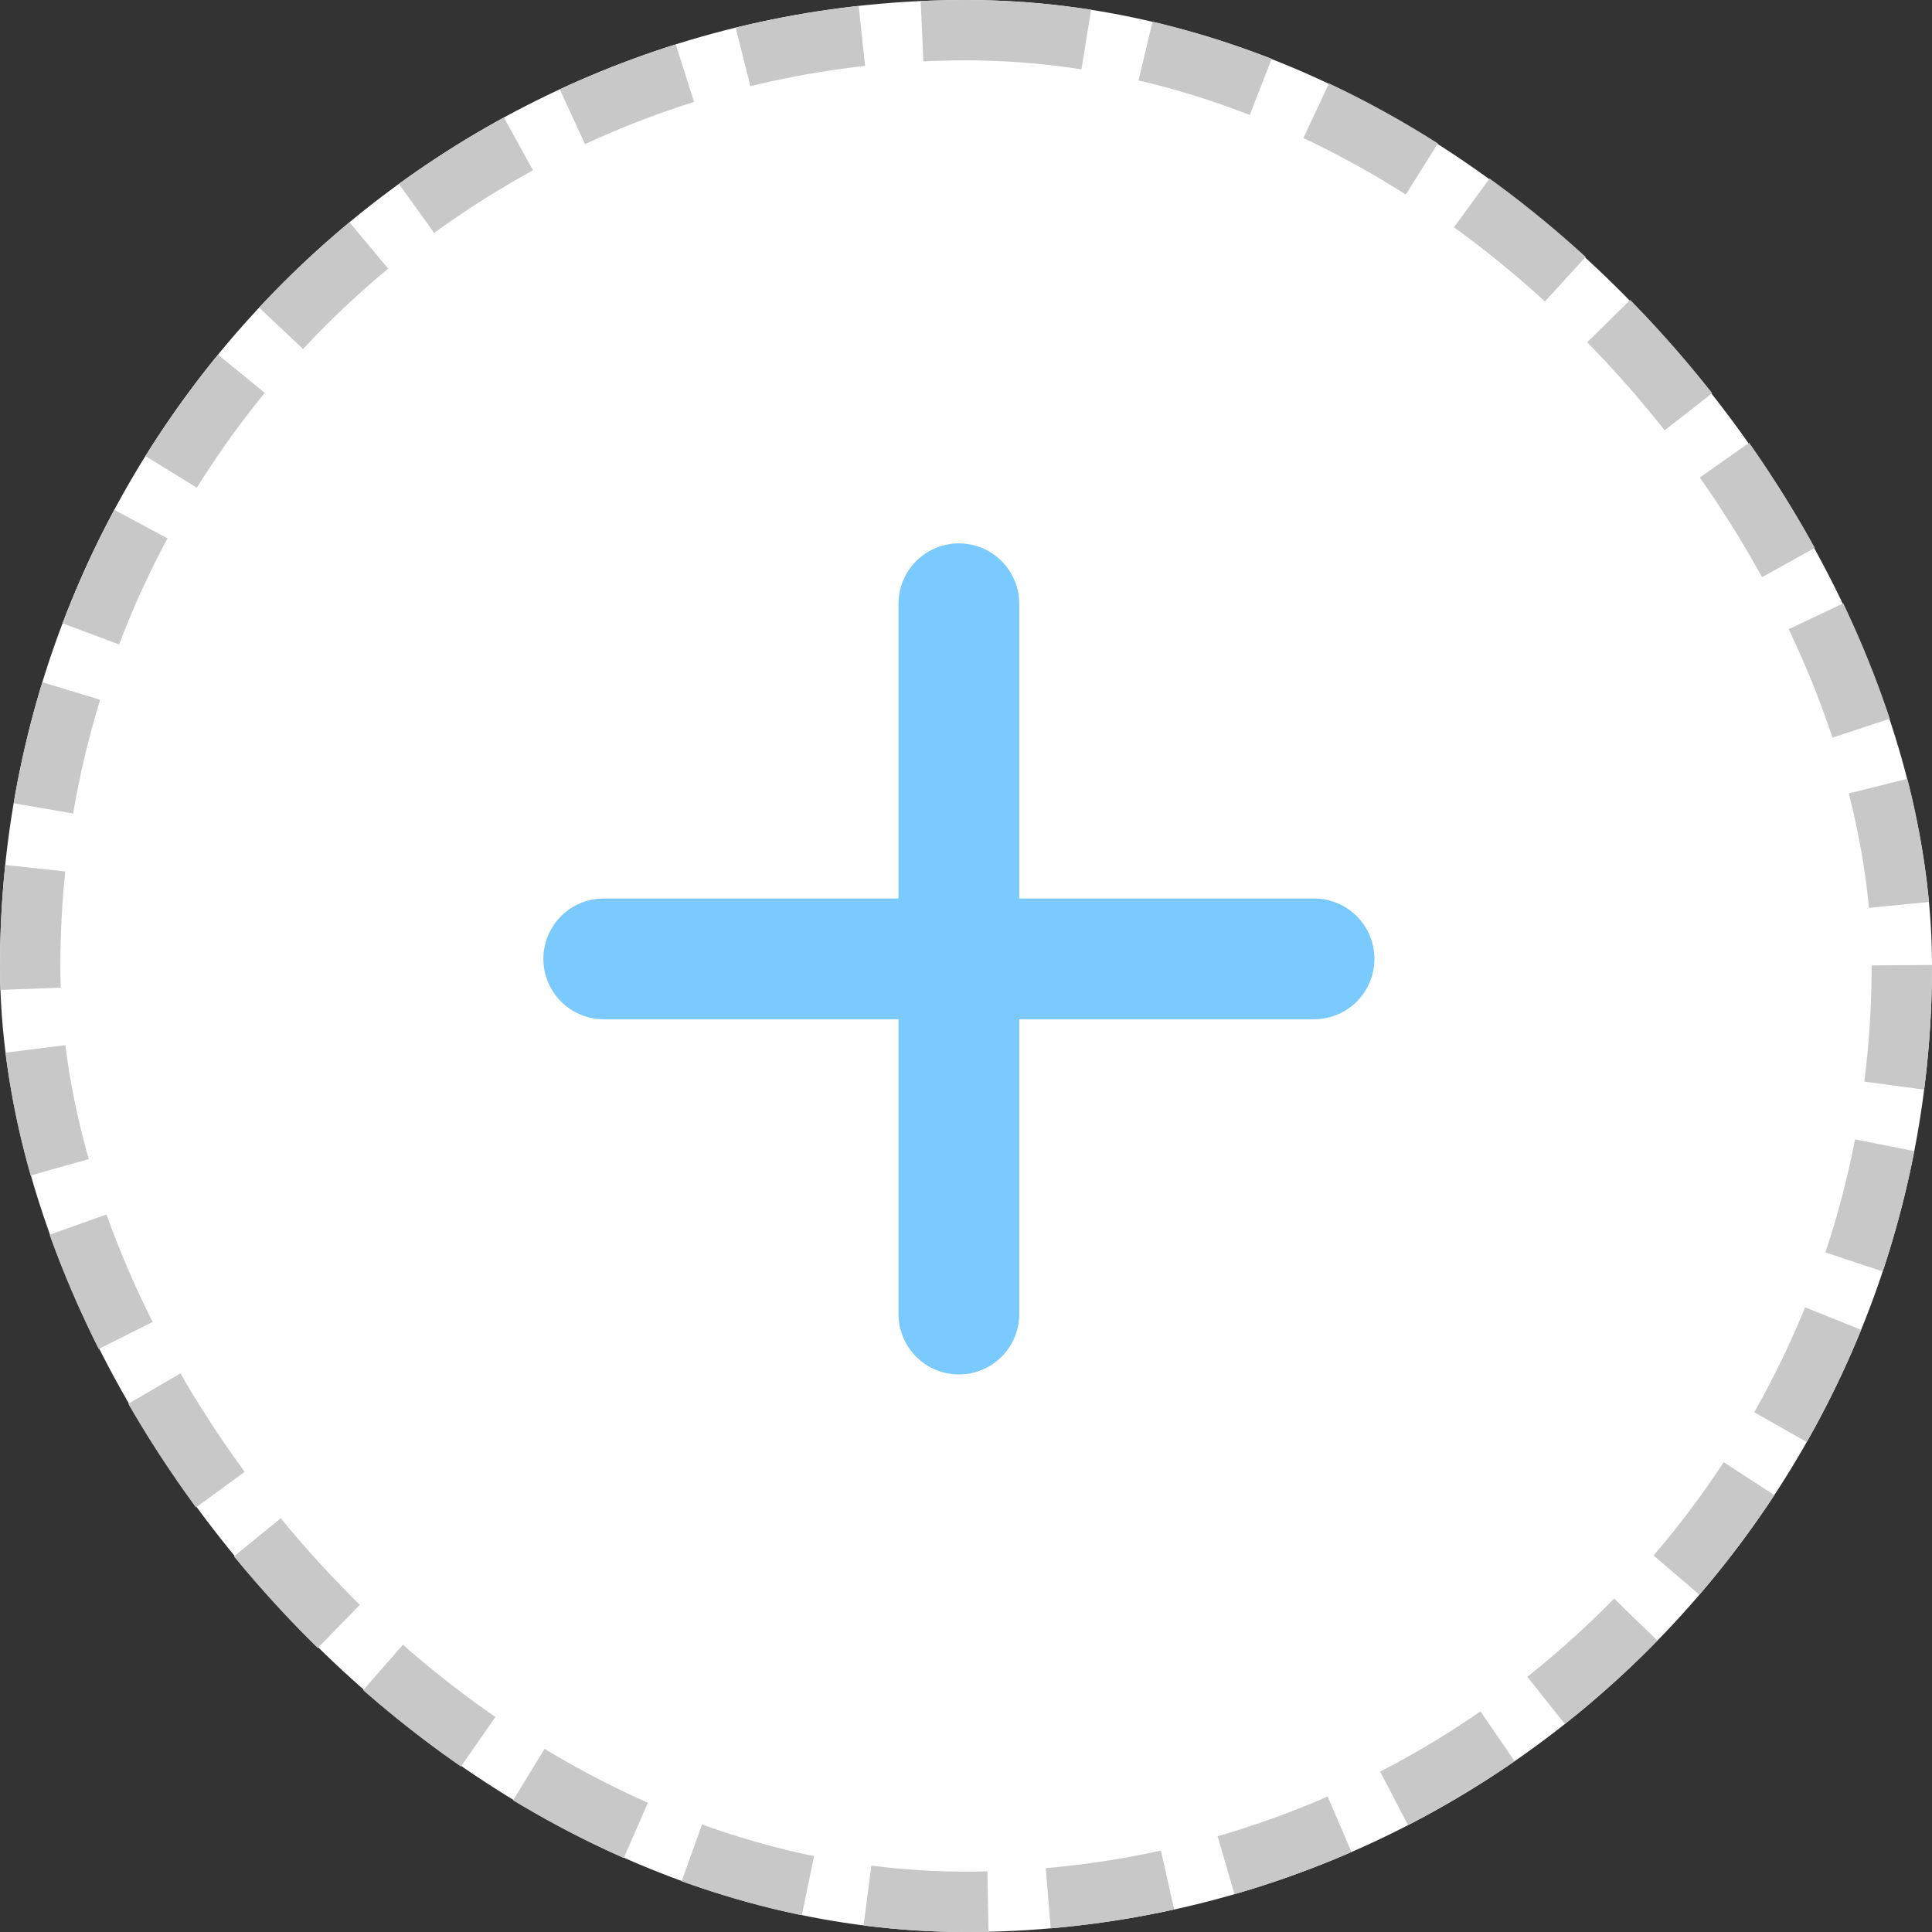 <svg xmlns="http://www.w3.org/2000/svg" width="32" height="32" viewBox="0 0 32 32">
  <rect x="0" y="0" width="32" height="32" fill="#333333" stroke="none"/>
  <g id="Group_11406" data-name="Group 11406" transform="translate(2032 -10047)">
    <g id="Rectangle_255" data-name="Rectangle 255" transform="translate(-2032 10047)" fill="#fff" stroke="#c8c8c8" stroke-width="1" stroke-dasharray="2 1">
      <rect width="32" height="32" rx="16" stroke="none"/>
      <rect x="0.5" y="0.5" width="31" height="31" rx="15.5" fill="none"/>
    </g>
    <g id="Icon_feather-plus" data-name="Icon feather-plus" transform="translate(-2029.5 10049.5)">
      <path id="Path_189" data-name="Path 189" d="M18,7.5V19.265" transform="translate(-4.618)" fill="none" stroke="#7ac9ff" stroke-linecap="round" stroke-linejoin="round" stroke-width="2"/>
      <path id="Path_190" data-name="Path 190" d="M7.5,18H19.265" transform="translate(0 -4.618)" fill="none" stroke="#7ac9ff" stroke-linecap="round" stroke-linejoin="round" stroke-width="2"/>
    </g>
  </g>
</svg>
